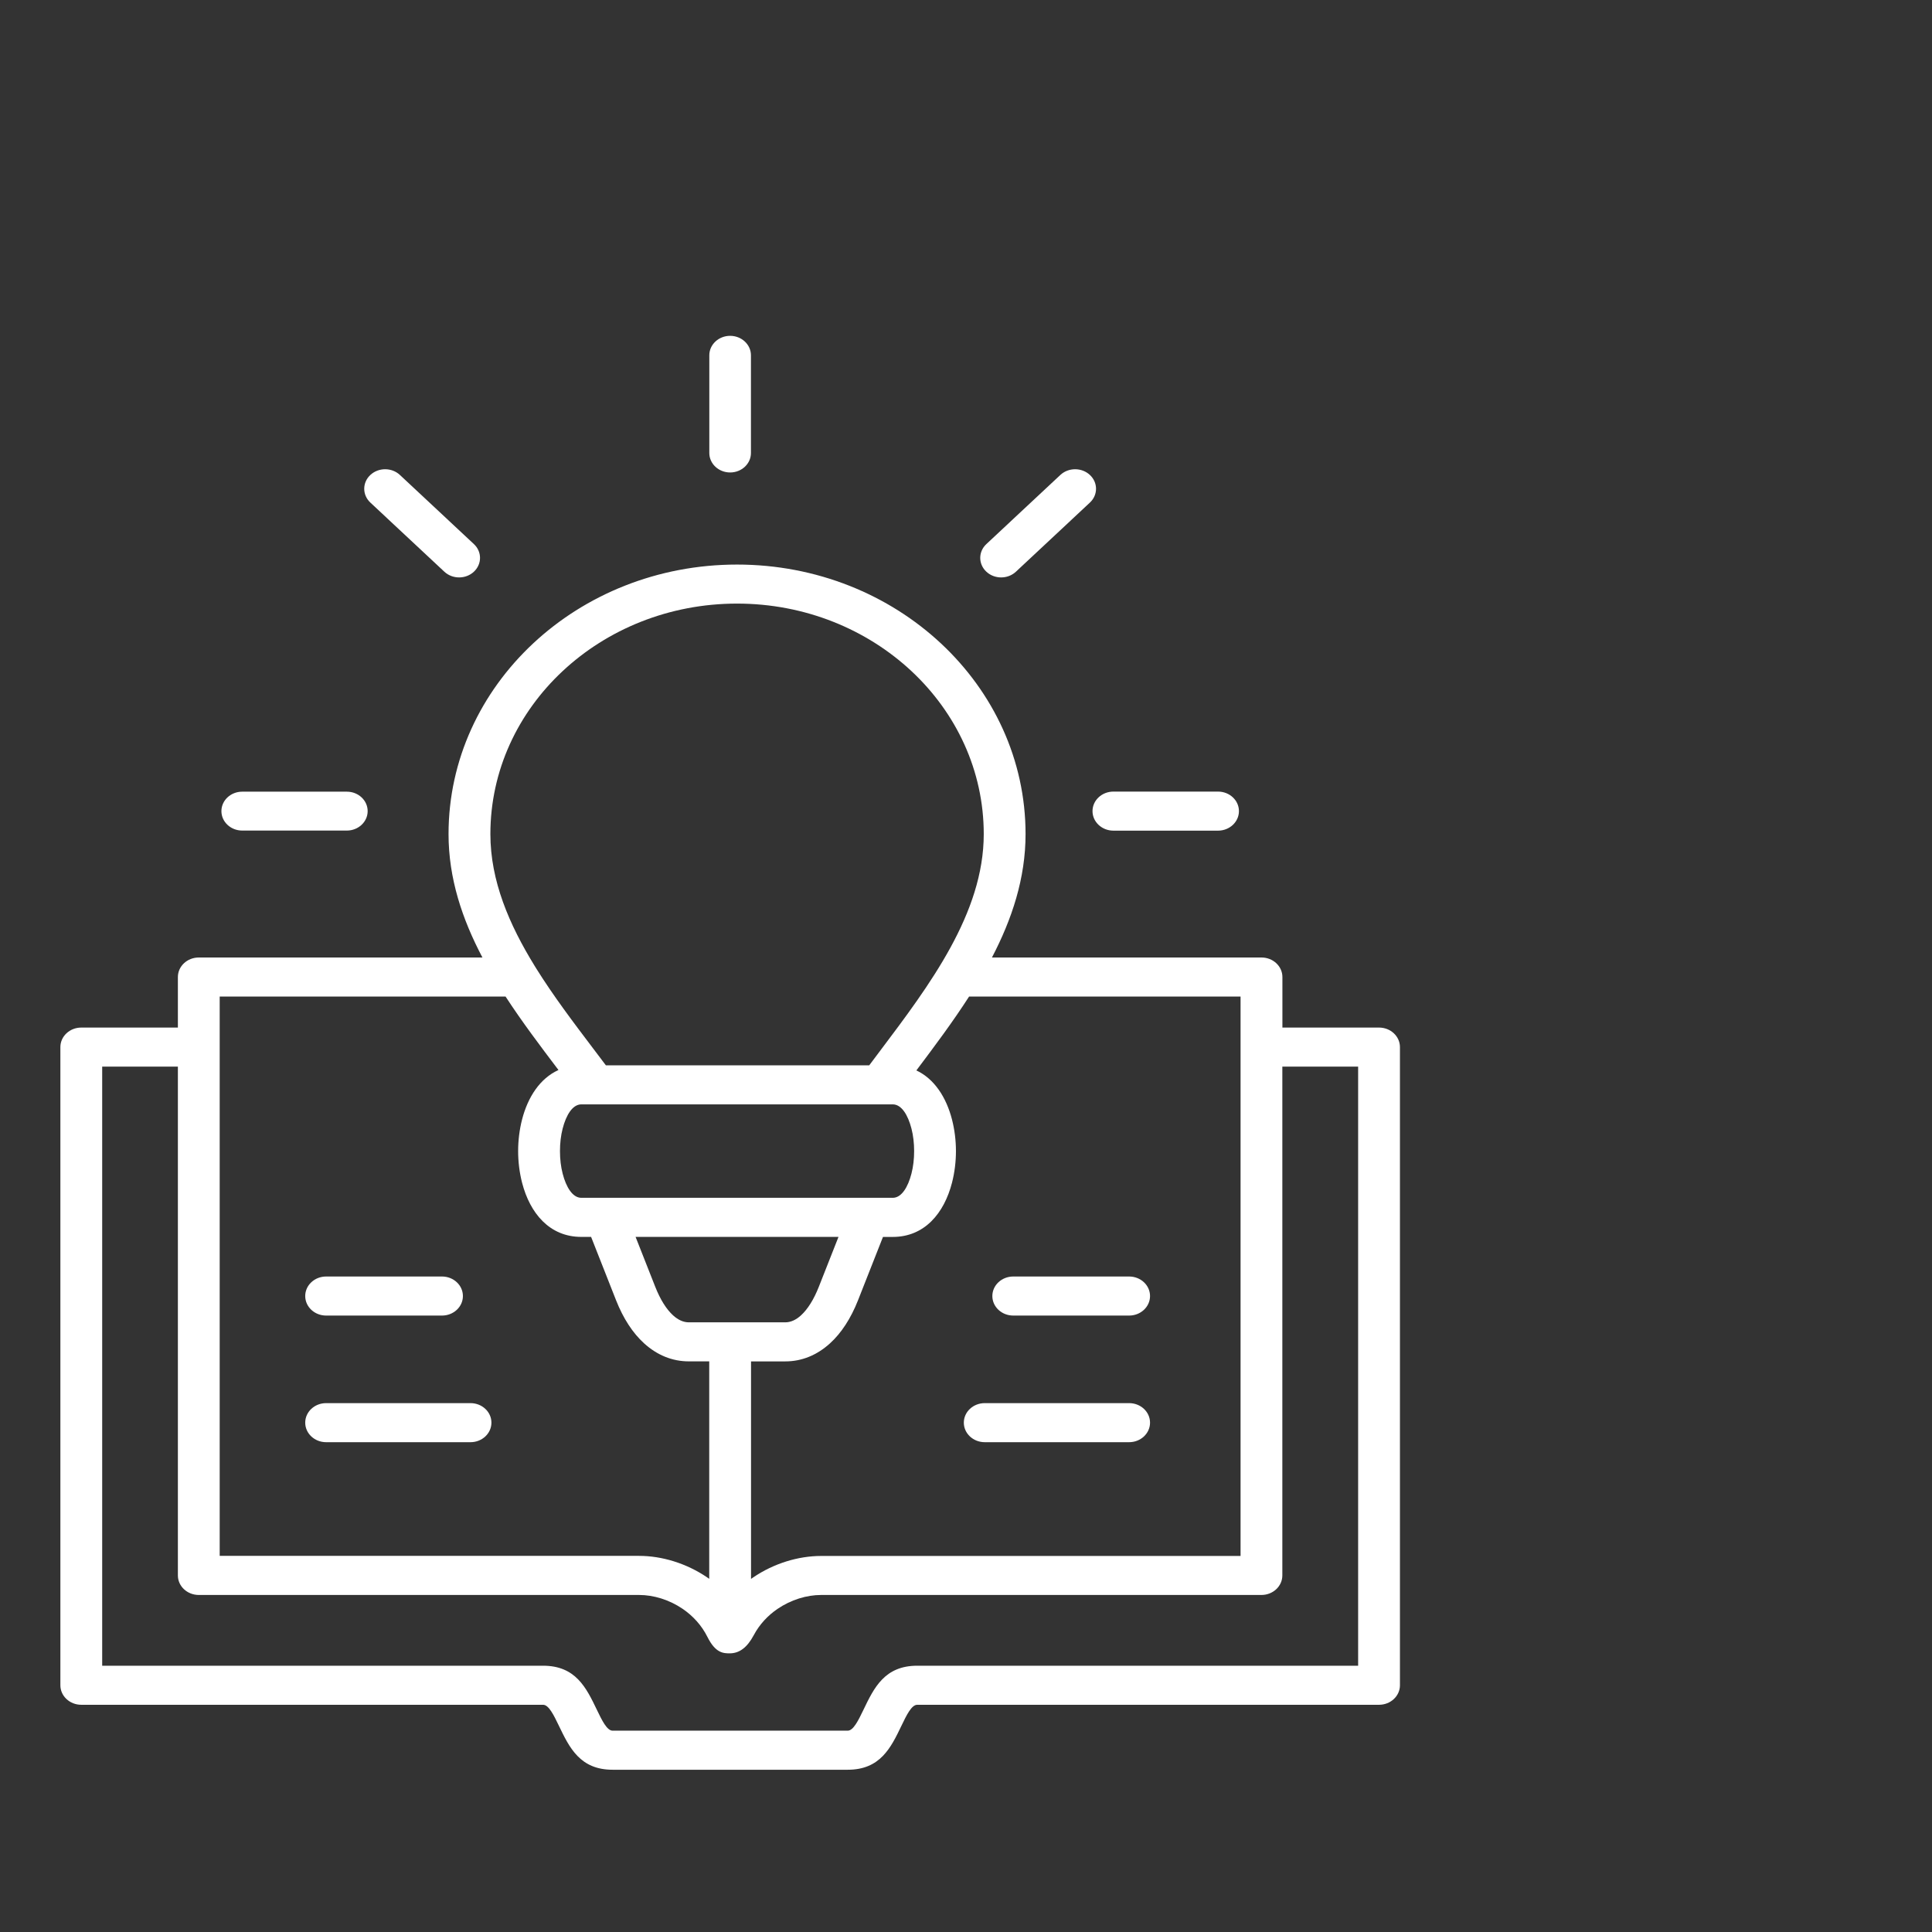 <svg width="512" height="512" viewBox="0 0 512 512" fill="none" xmlns="http://www.w3.org/2000/svg">
<rect x="0" y="0" width="512" height="512" fill="#333333" stroke="none"/>
<g clip-path="url(#clip0_3_2)">
<rect width="512" height="512" fill=""/>
<path fill-rule="evenodd" clip-rule="evenodd" d="M299.232 338.287C302.291 338.287 304.772 340.605 304.772 343.463C304.772 346.321 302.291 348.639 299.232 348.639H268.522C265.463 348.639 262.982 346.321 262.982 343.463C262.982 340.605 265.463 338.287 268.522 338.287H299.232ZM299.232 371.843C302.291 371.843 304.772 374.161 304.772 377.019C304.772 379.877 302.291 382.195 299.232 382.195H260.964C257.906 382.195 255.424 379.877 255.424 377.019C255.424 374.161 257.906 371.843 260.964 371.843H299.232ZM86.426 348.639C83.367 348.639 80.886 346.321 80.886 343.463C80.886 340.605 83.367 338.287 86.426 338.287H117.136C120.195 338.287 122.676 340.605 122.676 343.463C122.676 346.321 120.195 348.639 117.136 348.639H86.426ZM86.426 382.195C83.367 382.195 80.886 379.877 80.886 377.019C80.886 374.161 83.367 371.843 86.426 371.843H124.693C127.752 371.843 130.233 374.161 130.233 377.019C130.233 379.877 127.752 382.195 124.693 382.195H86.426ZM242.848 283.67C247.655 285.935 250.779 290.838 252.284 296.66C252.984 299.373 253.334 302.246 253.334 305.058C253.334 307.87 252.984 310.743 252.284 313.457C250.202 321.506 245.028 327.799 236.592 327.799H233.997L227.391 344.565C225.479 349.422 222.949 353.283 219.964 355.996C216.506 359.135 212.495 360.785 208.094 360.785H199.032V418.427C199.211 418.297 199.39 418.176 199.569 418.054C205.084 414.292 211.601 412.346 217.604 412.346H328.762V277.491V264.099H256.816C252.455 270.871 247.598 277.362 242.848 283.67ZM222.209 327.791L217.002 341.001C215.66 344.406 214.049 346.959 212.26 348.594C210.934 349.802 209.526 350.433 208.094 350.433H193.492H182.55C181.118 350.433 179.711 349.802 178.385 348.594C176.595 346.967 174.984 344.406 173.642 341.001L168.436 327.791H222.209ZM156.648 327.791H154.053C145.625 327.791 140.443 321.506 138.36 313.449C137.661 310.736 137.311 307.863 137.311 305.051C137.311 302.238 137.661 299.365 138.36 296.652C139.89 290.747 143.079 285.791 148 283.564C143.233 277.271 138.352 270.811 133.975 264.092H58.221V277.484V412.323H169.379C175.383 412.323 181.899 414.277 187.415 418.031C187.594 418.153 187.773 418.282 187.952 418.404V360.777H182.55C178.149 360.777 174.138 359.128 170.681 355.989C167.695 353.275 165.165 349.414 163.254 344.558L156.648 327.791ZM236.592 292.669C238.91 292.669 240.619 295.482 241.546 299.084C242.018 300.901 242.254 302.945 242.254 305.051C242.254 307.156 242.018 309.2 241.546 311.017C240.619 314.62 238.91 317.432 236.592 317.432H230.149H160.504H160.471H154.061C151.742 317.432 150.034 314.62 149.107 311.017C148.635 309.2 148.399 307.156 148.399 305.051C148.399 302.945 148.635 300.901 149.107 299.084C150.034 295.482 151.742 292.669 154.061 292.669H236.592ZM187.976 94.153C187.976 91.303 190.449 89 193.492 89C196.534 89 199.007 91.311 199.007 94.153V120.055C199.007 122.906 196.534 125.209 193.492 125.209C190.449 125.209 187.976 122.898 187.976 120.055V94.153ZM64.192 220.108C61.142 220.108 58.677 217.797 58.677 214.955C58.677 212.105 61.15 209.802 64.192 209.802H91.917C94.968 209.802 97.433 212.112 97.433 214.955C97.433 217.797 94.959 220.108 91.917 220.108H64.192ZM98.148 133.189C95.984 131.167 95.984 127.892 98.148 125.87C100.312 123.848 103.819 123.848 105.982 125.87L125.588 144.187C127.752 146.209 127.752 149.484 125.588 151.506C123.424 153.528 119.918 153.528 117.754 151.506L98.148 133.189ZM322.791 209.779C325.85 209.779 328.331 212.097 328.331 214.955C328.331 217.813 325.85 220.131 322.791 220.131H295.067C292.008 220.131 289.527 217.813 289.527 214.955C289.527 212.097 292.008 209.779 295.067 209.779H322.791ZM281.001 125.87C283.165 123.848 286.671 123.848 288.835 125.87C290.999 127.892 290.999 131.167 288.835 133.189L269.23 151.506C267.066 153.528 263.56 153.528 261.396 151.506C259.232 149.484 259.232 146.209 261.396 144.187L281.001 125.87ZM195.322 149.614C174.212 149.614 155.094 157.609 141.264 170.538C127.427 183.466 118.868 201.32 118.868 221.043C118.868 232.801 122.497 243.601 127.85 253.747H52.681C49.622 253.747 47.141 256.066 47.141 258.923V272.315H21.54C18.481 272.315 16 274.634 16 277.491V446.609C16 449.467 18.481 451.785 21.54 451.785H143.925C145.438 451.785 146.764 454.552 148.098 457.318C150.905 463.155 153.711 469 162.351 469H224.649C233.289 469 236.095 463.163 238.902 457.318C240.236 454.552 241.562 451.785 243.075 451.785H365.46C368.519 451.785 371 449.467 371 446.609V277.491C371 274.634 368.519 272.315 365.46 272.315H339.851V258.923C339.851 256.066 337.369 253.747 334.311 253.747H262.876C268.188 243.57 271.784 232.747 271.784 221.043C271.784 201.32 263.226 183.458 249.388 170.538C235.55 157.609 216.433 149.614 195.322 149.614ZM241.554 177.857C253.383 188.908 260.704 204.177 260.704 221.043C260.704 242.035 246.338 261.097 233.167 278.578C232.313 279.711 231.467 280.835 230.36 282.318H160.561C159.56 280.995 158.356 279.399 157.144 277.795C151.978 270.97 146.65 263.94 142.102 256.643C141.988 256.423 141.858 256.218 141.712 256.012C134.935 245.015 129.957 233.424 129.957 221.035C129.957 204.17 137.27 188.9 149.107 177.849C160.935 166.798 177.279 159.958 195.33 159.958C213.382 159.958 229.717 166.806 241.554 177.857ZM339.834 282.667V417.507C339.834 420.365 337.353 422.683 334.294 422.683H217.604C213.789 422.683 209.624 423.944 206.061 426.369C203.514 428.102 201.293 430.443 199.748 433.346C198.015 436.599 195.965 438.112 193.5 438.15C191.686 438.173 189.611 438.089 187.48 433.81C185.926 430.694 183.6 428.201 180.923 426.369C177.36 423.944 173.195 422.683 169.379 422.683H52.681C49.622 422.683 47.141 420.365 47.141 417.507V282.667H27.08V441.433H143.925C152.564 441.433 155.371 447.27 158.177 453.115C159.511 455.882 160.838 458.648 162.351 458.648H224.649C226.162 458.648 227.488 455.882 228.823 453.115C231.629 447.278 234.436 441.433 243.075 441.433H359.92V282.667H339.834Z" fill="white"/>
</g>
<defs>
<clipPath id="clip0_3_2">
<rect width="512" height="512" fill="transparent"/>
</clipPath>
</defs>
</svg>
